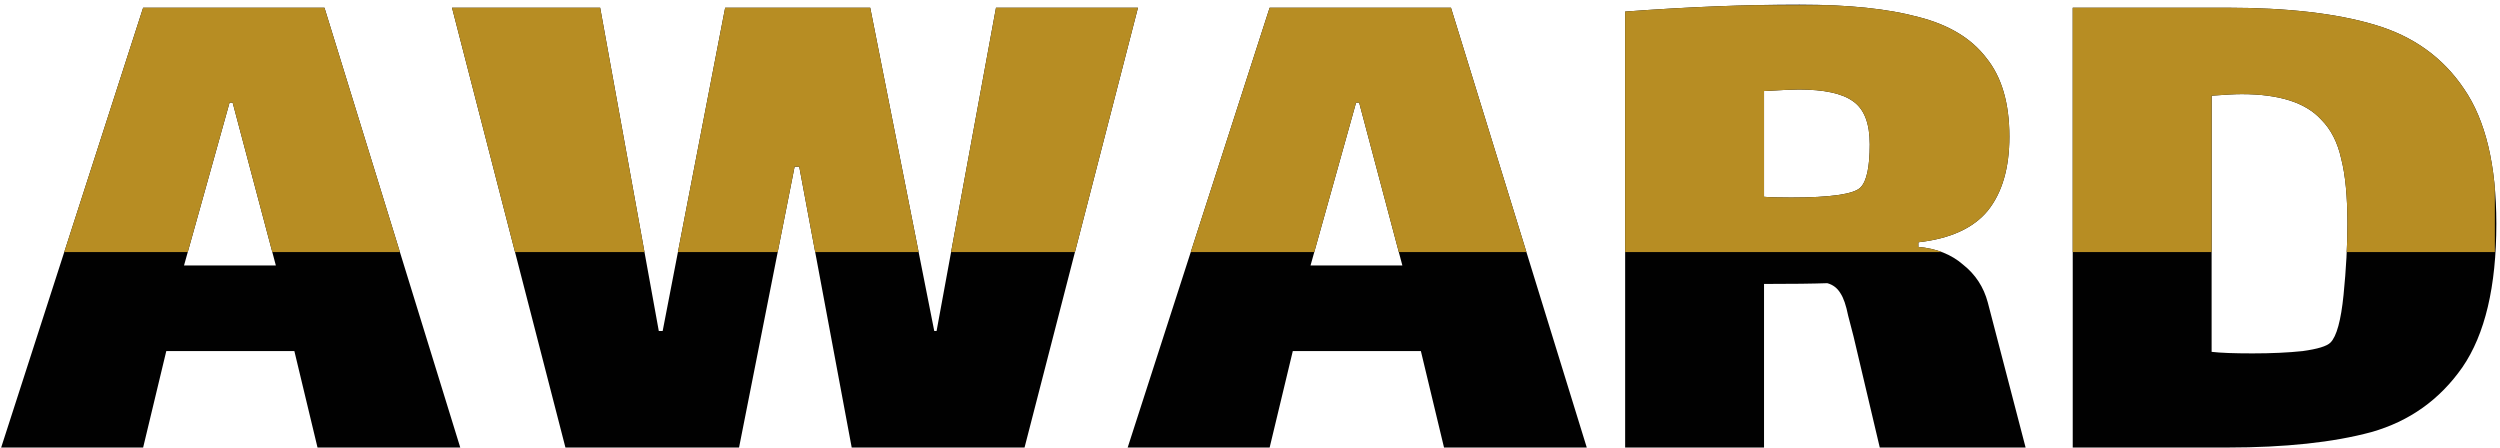 <svg width="486" height="87" viewBox="0 0 486 87" fill="none" xmlns="http://www.w3.org/2000/svg">
<path fill-rule="evenodd" clip-rule="evenodd" d="M393.778 87H365.428L360.328 65.4C360.128 64.6 359.778 63.25 359.278 61.35C358.878 59.35 358.378 57.9 357.778 57C357.178 56 356.328 55.35 355.228 55.05C352.428 55.15 348.328 55.2 342.928 55.2V87H315.928V2.25C328.028 1.35 339.328 0.9 349.828 0.9C359.328 0.9 367.028 1.7 372.928 3.3C378.828 4.8 383.228 7.45 386.128 11.25C389.128 14.95 390.628 20.05 390.628 26.55C390.628 32.65 389.228 37.45 386.428 40.95C383.628 44.35 379.128 46.4 372.928 47.1V48C376.428 48.3 379.328 49.45 381.628 51.45C384.028 53.35 385.628 55.8 386.428 58.8L393.778 87ZM342.928 38.25C343.828 38.35 345.578 38.4 348.178 38.4C355.878 38.4 360.378 37.75 361.678 36.45C362.878 35.25 363.478 32.45 363.478 28.05C363.478 23.95 362.378 21.15 360.178 19.65C358.078 18.15 354.578 17.4 349.678 17.4C348.578 17.4 346.328 17.5 342.928 17.7V38.25ZM432.939 1.5C444.639 1.5 454.189 2.6 461.589 4.8C469.089 7 474.889 11.15 478.989 17.25C483.189 23.35 485.289 32.1 485.289 43.5C485.289 55.7 483.089 65 478.689 71.4C474.289 77.7 468.389 81.9 460.989 84C453.589 86 444.239 87 432.939 87H402.939V1.5H432.939ZM453.039 66.6C454.239 65.4 455.089 62.3 455.589 57.3C456.089 52.3 456.339 47.7 456.339 43.5C456.339 38.2 455.939 34 455.139 30.9C454.439 27.7 453.139 25.15 451.239 23.25C448.239 19.95 443.089 18.3 435.789 18.3C434.489 18.3 432.539 18.4 429.939 18.6V68.4C431.639 68.6 434.289 68.7 437.889 68.7C441.589 68.7 444.839 68.55 447.639 68.25C450.539 67.85 452.339 67.3 453.039 66.6ZM251.319 68.25H276.219L280.719 87H308.469L282.069 1.5H246.819L219.219 87H246.819L251.319 68.25ZM254.769 51.6L263.619 19.95H264.219L272.619 51.6H254.769ZM143.671 87H109.921L87.871 1.5H116.671L128.071 64.35H128.821L140.971 1.5H169.171L181.621 64.35H182.071L193.621 1.5H221.221L199.171 87H165.571L155.371 32.4H154.471L143.671 87ZM32.325 68.25H57.225L61.725 87H89.475L63.075 1.5H27.825L0.225 87H27.825L32.325 68.25ZM35.775 51.6L44.625 19.95H45.225L53.625 51.6H35.775Z" fill="#010101"/>
<g clip-path="url(#clip0_1_133)">
<path fill-rule="evenodd" clip-rule="evenodd" d="M393.778 87H365.428L360.328 65.4C360.128 64.6 359.778 63.25 359.278 61.35C358.878 59.35 358.378 57.9 357.778 57C357.178 56 356.328 55.35 355.228 55.05C352.428 55.15 348.328 55.2 342.928 55.2V87H315.928V2.25C328.028 1.35 339.328 0.9 349.828 0.9C359.328 0.9 367.028 1.7 372.928 3.3C378.828 4.8 383.228 7.45 386.128 11.25C389.128 14.95 390.628 20.05 390.628 26.55C390.628 32.65 389.228 37.45 386.428 40.95C383.628 44.35 379.128 46.4 372.928 47.1V48C376.428 48.3 379.328 49.45 381.628 51.45C384.028 53.35 385.628 55.8 386.428 58.8L393.778 87ZM342.928 38.25C343.828 38.35 345.578 38.4 348.178 38.4C355.878 38.4 360.378 37.75 361.678 36.45C362.878 35.25 363.478 32.45 363.478 28.05C363.478 23.95 362.378 21.15 360.178 19.65C358.078 18.15 354.578 17.4 349.678 17.4C348.578 17.4 346.328 17.5 342.928 17.7V38.25ZM432.939 1.5C444.639 1.5 454.189 2.6 461.589 4.8C469.089 7 474.889 11.15 478.989 17.25C483.189 23.35 485.289 32.1 485.289 43.5C485.289 55.7 483.089 65 478.689 71.4C474.289 77.7 468.389 81.9 460.989 84C453.589 86 444.239 87 432.939 87H402.939V1.5H432.939ZM453.039 66.6C454.239 65.4 455.089 62.3 455.589 57.3C456.089 52.3 456.339 47.7 456.339 43.5C456.339 38.2 455.939 34 455.139 30.9C454.439 27.7 453.139 25.15 451.239 23.25C448.239 19.95 443.089 18.3 435.789 18.3C434.489 18.3 432.539 18.4 429.939 18.6V68.4C431.639 68.6 434.289 68.7 437.889 68.7C441.589 68.7 444.839 68.55 447.639 68.25C450.539 67.85 452.339 67.3 453.039 66.6ZM251.319 68.25H276.219L280.719 87H308.469L282.069 1.5H246.819L219.219 87H246.819L251.319 68.25ZM254.769 51.6L263.619 19.95H264.219L272.619 51.6H254.769ZM143.671 87H109.921L87.871 1.5H116.671L128.071 64.35H128.821L140.971 1.5H169.171L181.621 64.35H182.071L193.621 1.5H221.221L199.171 87H165.571L155.371 32.4H154.471L143.671 87ZM32.325 68.25H57.225L61.725 87H89.475L63.075 1.5H27.825L0.225 87H27.825L32.325 68.25ZM35.775 51.6L44.625 19.95H45.225L53.625 51.6H35.775Z" fill="#B78D23"/>
</g>
<defs>
<clipPath id="clip0_1_133">
<rect width="485" height="48" fill="white" transform="translate(0 1)"/>
</clipPath>
</defs>
</svg>
